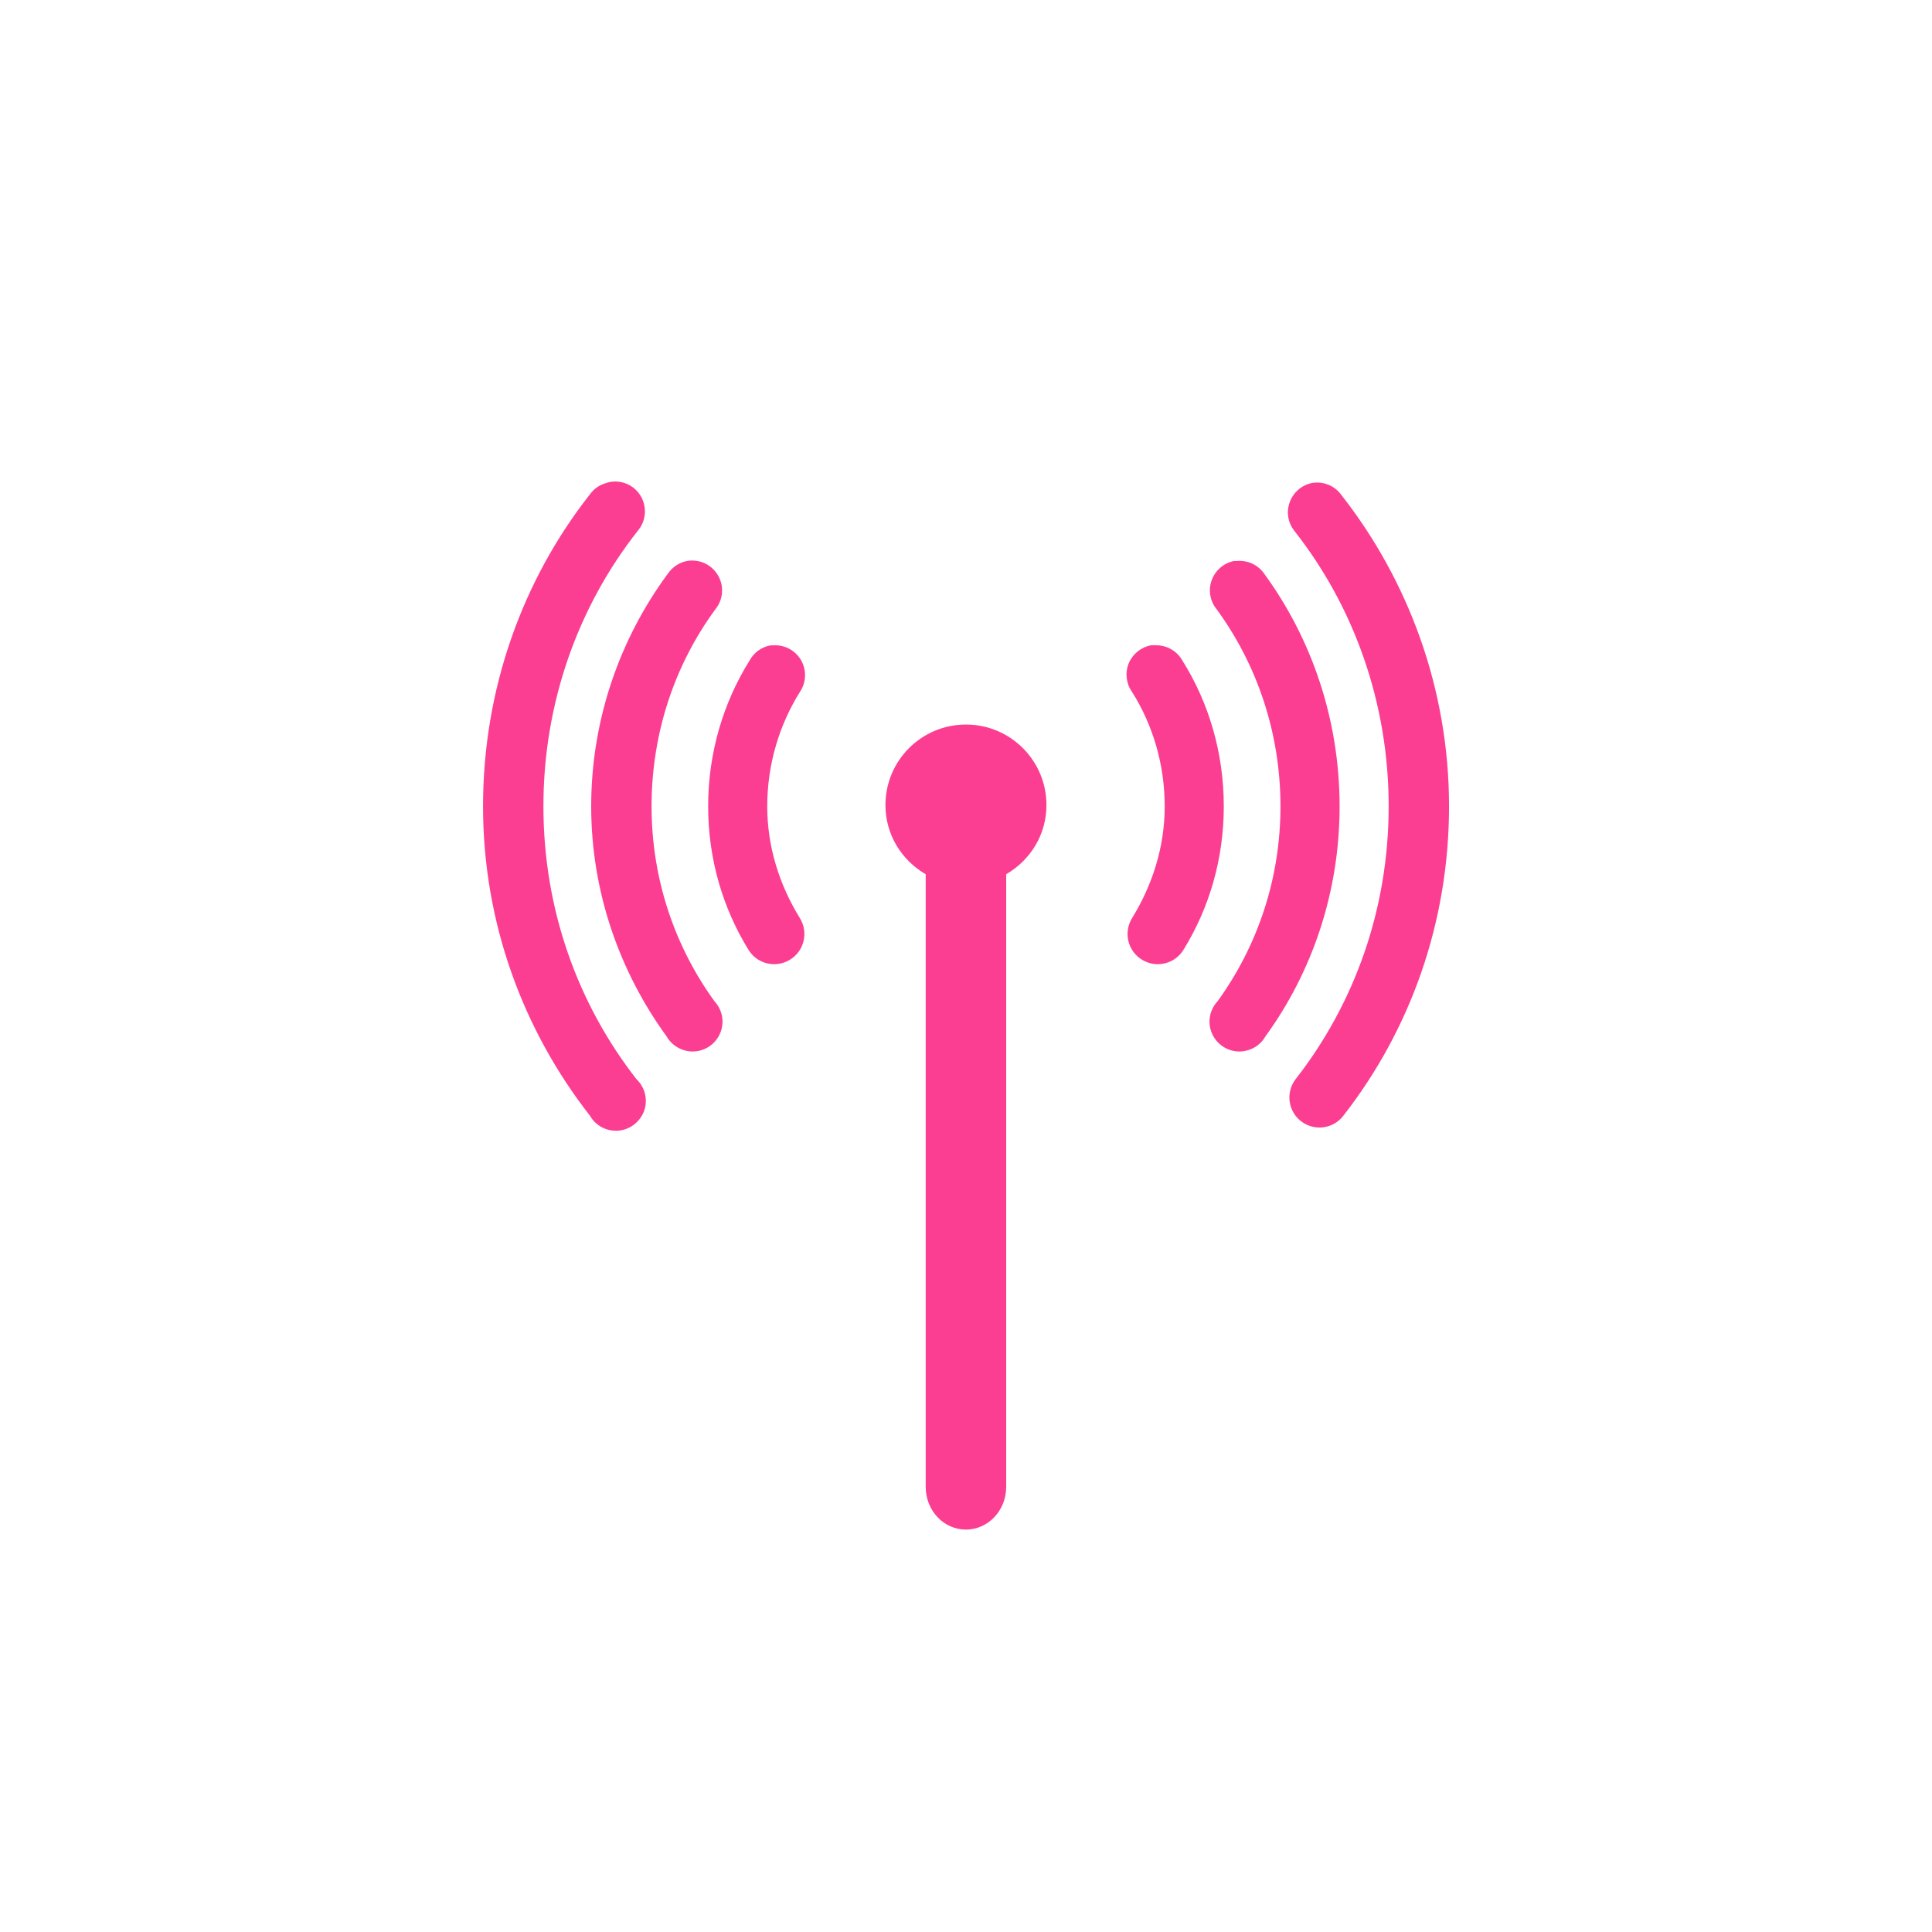 <!-- color: #797093 --><svg xmlns="http://www.w3.org/2000/svg" viewBox="0 0 48 48"><g><path d="m 15.188 11.969 c -0.043 0.008 -0.086 0.016 -0.125 0.031 c -0.164 0.043 -0.309 0.145 -0.406 0.281 c -1.668 2.121 -2.656 4.828 -2.656 7.75 c 0 2.902 1 5.57 2.656 7.688 c 0.145 0.254 0.422 0.398 0.715 0.371 c 0.289 -0.027 0.535 -0.223 0.633 -0.496 c 0.094 -0.273 0.02 -0.582 -0.191 -0.781 c -1.457 -1.867 -2.313 -4.215 -2.313 -6.781 c 0 -2.586 0.871 -4.973 2.344 -6.844 c 0.199 -0.234 0.234 -0.563 0.09 -0.836 c -0.145 -0.27 -0.441 -0.422 -0.746 -0.383 m 17.406 0.031 c -0.254 0.051 -0.461 0.23 -0.551 0.473 c -0.09 0.242 -0.047 0.512 0.113 0.715 c 1.473 1.871 2.344 4.262 2.344 6.844 c 0 2.566 -0.855 4.914 -2.313 6.781 c -0.25 0.328 -0.188 0.797 0.141 1.047 c 0.328 0.25 0.797 0.188 1.047 -0.141 c 1.652 -2.117 2.625 -4.785 2.625 -7.688 c 0 -2.926 -1.02 -5.629 -2.688 -7.75 c -0.168 -0.223 -0.445 -0.328 -0.719 -0.281 m -15.531 1.938 c -0.191 0.039 -0.359 0.152 -0.469 0.313 c -1.191 1.613 -1.906 3.625 -1.906 5.781 c 0 2.137 0.711 4.117 1.875 5.719 c 0.141 0.246 0.414 0.391 0.699 0.371 c 0.285 -0.02 0.531 -0.203 0.637 -0.469 c 0.105 -0.266 0.047 -0.566 -0.148 -0.777 c -0.984 -1.359 -1.563 -3.03 -1.563 -4.844 c 0 -1.844 0.59 -3.543 1.594 -4.906 c 0.191 -0.242 0.211 -0.578 0.051 -0.84 c -0.16 -0.266 -0.465 -0.402 -0.77 -0.348 m 13.594 0 c -0.254 0.051 -0.461 0.23 -0.551 0.473 c -0.09 0.242 -0.047 0.512 0.113 0.715 c 1 1.363 1.594 3.063 1.594 4.906 c 0 1.816 -0.578 3.484 -1.563 4.844 c -0.195 0.211 -0.254 0.512 -0.148 0.777 c 0.105 0.266 0.352 0.449 0.637 0.469 c 0.285 0.02 0.559 -0.125 0.699 -0.371 c 1.164 -1.602 1.844 -3.582 1.844 -5.719 c 0 -2.156 -0.695 -4.168 -1.875 -5.781 c -0.156 -0.223 -0.418 -0.34 -0.688 -0.313 c -0.02 0 -0.043 0 -0.063 0 m -11.5 2.094 c -0.227 0.035 -0.422 0.176 -0.531 0.375 c -0.652 1.043 -1.031 2.293 -1.031 3.625 c 0 1.309 0.363 2.527 1 3.563 c 0.215 0.355 0.676 0.465 1.031 0.25 c 0.355 -0.215 0.465 -0.676 0.25 -1.031 c -0.504 -0.816 -0.813 -1.762 -0.813 -2.781 c 0 -1.043 0.301 -2.027 0.813 -2.844 c 0.156 -0.234 0.168 -0.535 0.031 -0.781 c -0.141 -0.246 -0.406 -0.391 -0.688 -0.375 c -0.02 0 -0.043 0 -0.063 0 m 9.438 0 c -0.246 0.047 -0.453 0.215 -0.551 0.449 c -0.094 0.234 -0.063 0.5 0.082 0.707 c 0.516 0.816 0.813 1.801 0.813 2.844 c 0 1.023 -0.313 1.969 -0.813 2.781 c -0.215 0.355 -0.105 0.816 0.25 1.031 c 0.355 0.215 0.816 0.105 1.031 -0.25 c 0.641 -1.039 1 -2.258 1 -3.563 c 0 -1.332 -0.375 -2.582 -1.031 -3.625 c -0.129 -0.227 -0.367 -0.367 -0.625 -0.375 c -0.051 -0.004 -0.105 -0.004 -0.156 0 m -4.594 1.969 c -1.105 0 -2 0.895 -2 2 c 0 0.738 0.402 1.371 1 1.719 l 0 15.219 c 0 0.59 0.445 1.063 1 1.063 c 0.551 0 1 -0.473 1 -1.063 l 0 -15.219 c 0.598 -0.348 1 -0.98 1 -1.719 c 0 -1.105 -0.895 -2 -2 -2 m 0 0" fill="#fc3e92" stroke="none" fill-rule="nonzero" fill-opacity="1"/></g></svg>